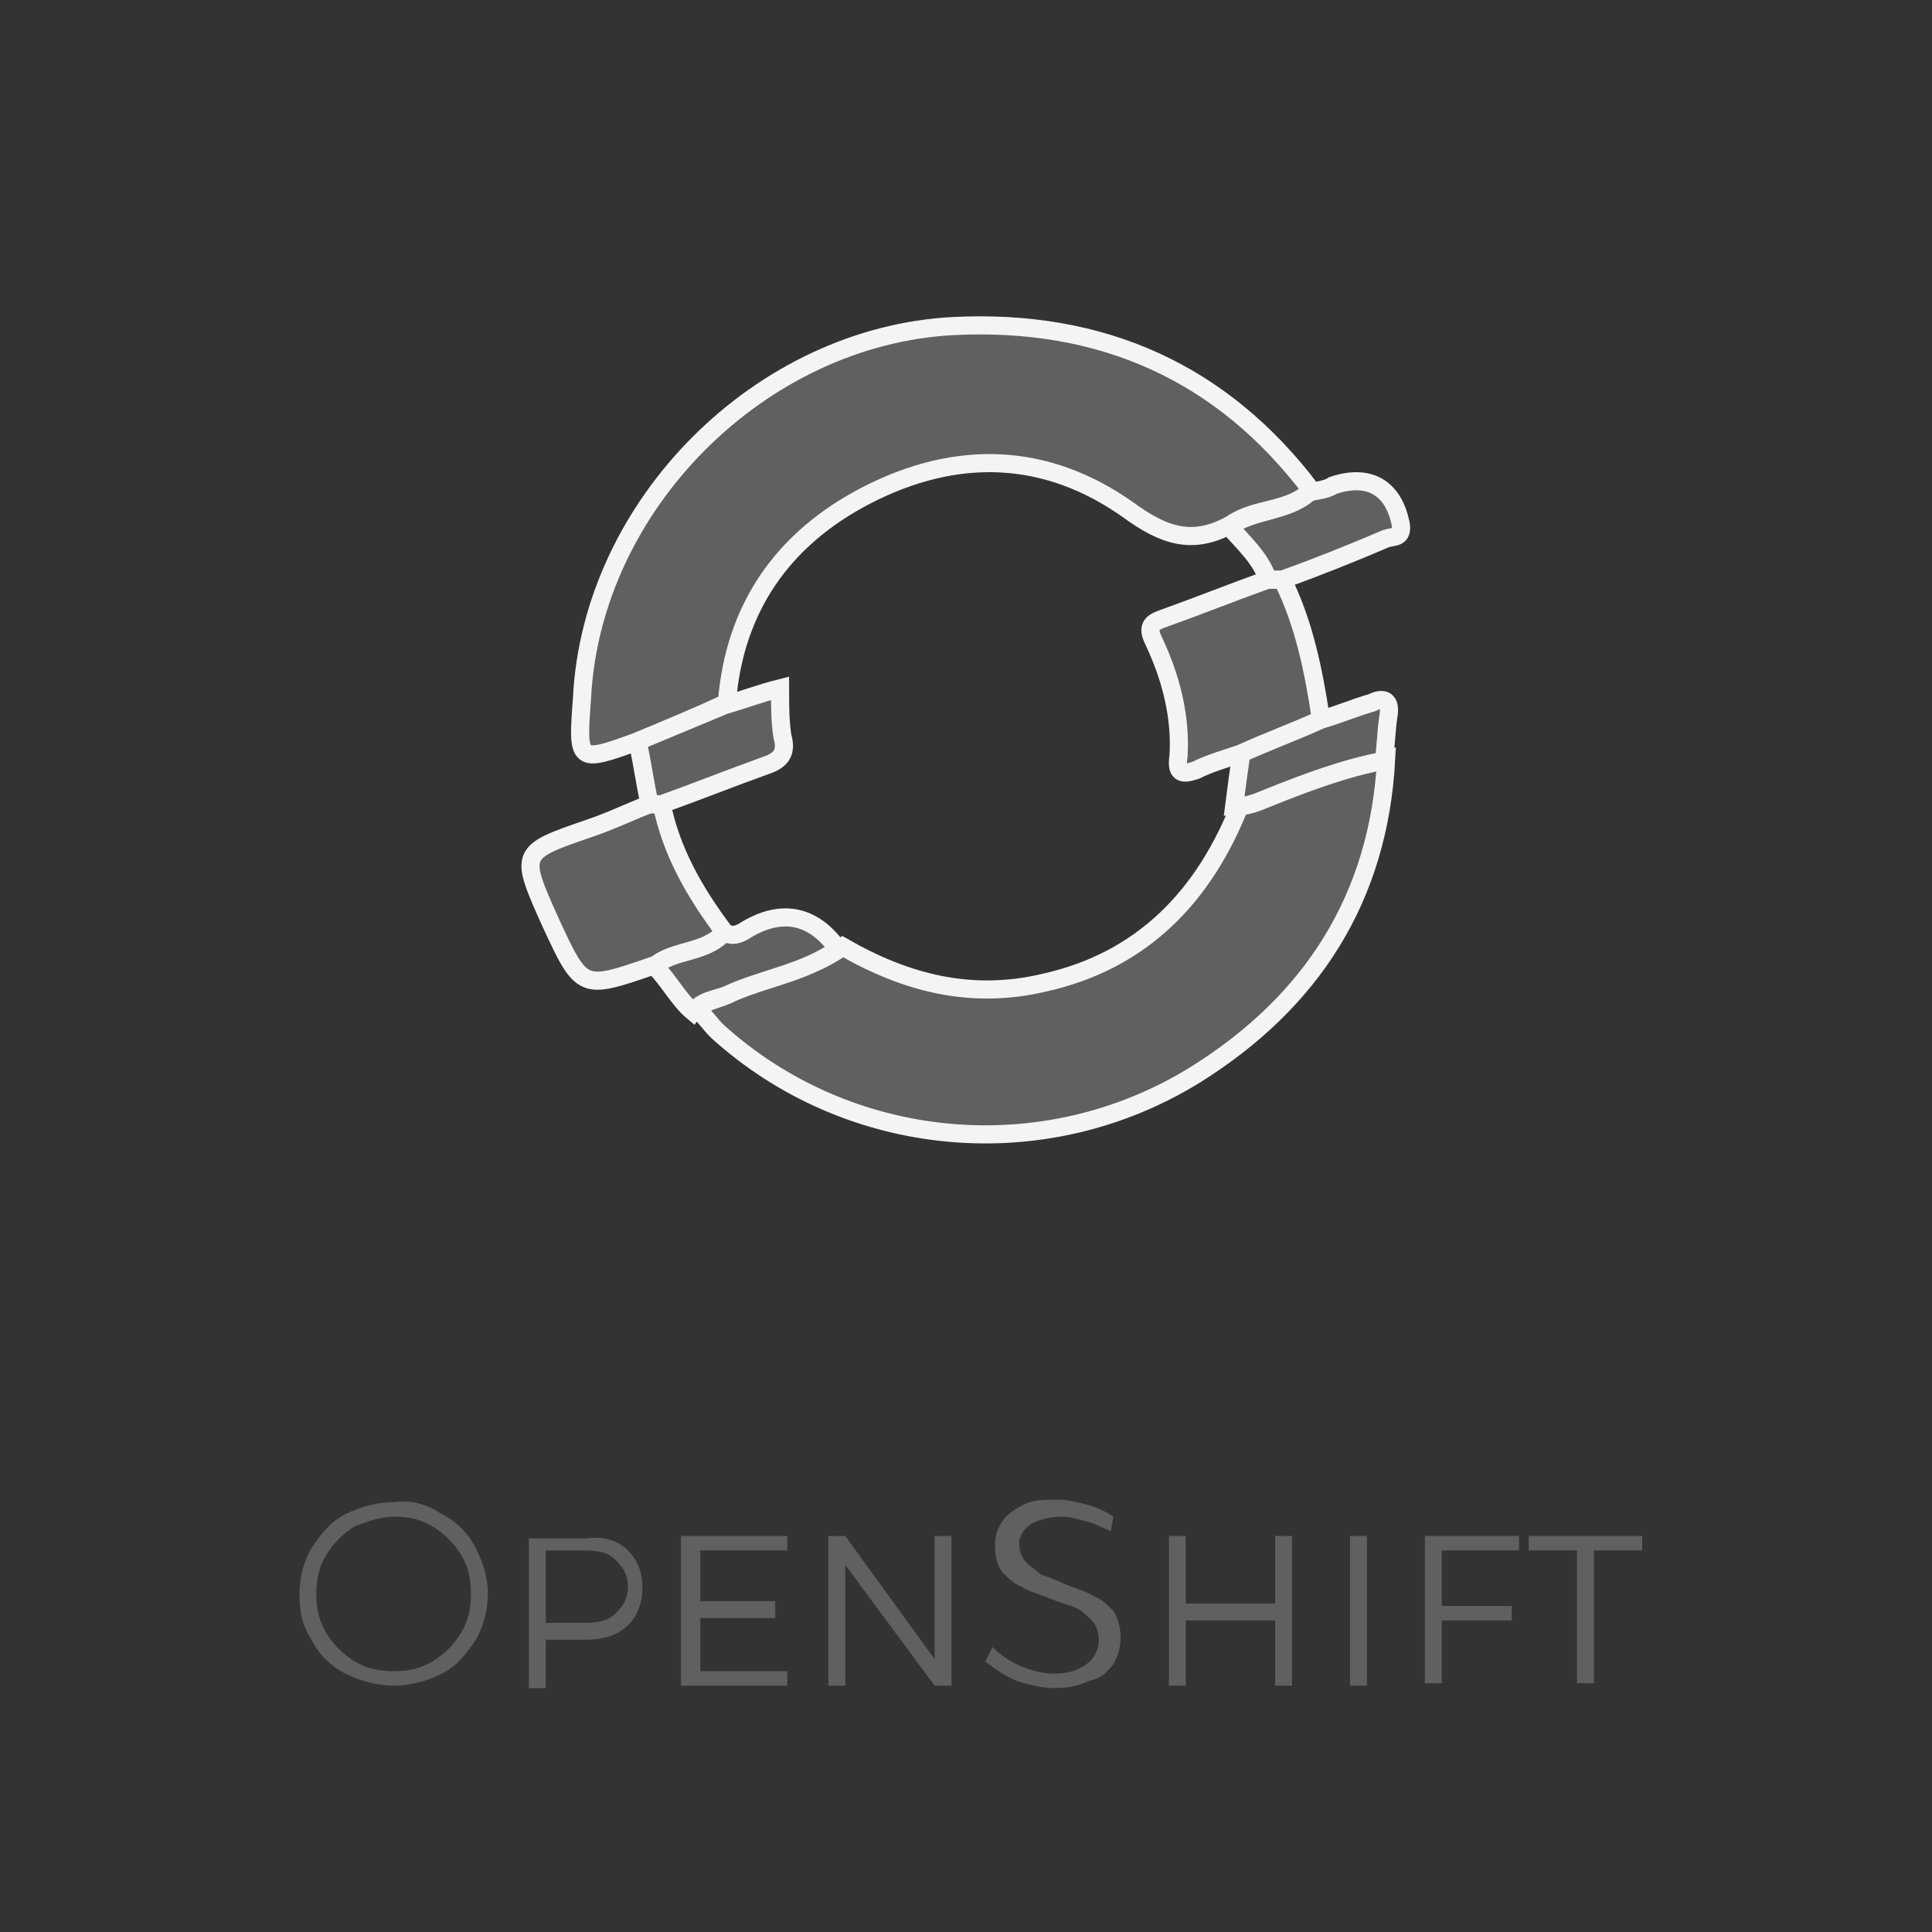 <?xml version="1.0" encoding="utf-8"?>
<!-- Generator: Adobe Illustrator 22.0.0, SVG Export Plug-In . SVG Version: 6.00 Build 0)  -->
<svg version="1.1" id="Layer_1" xmlns="http://www.w3.org/2000/svg" xmlns:xlink="http://www.w3.org/1999/xlink" x="0px" y="0px"
	 viewBox="0 0 80 80" style="enable-background:new 0 0 80 80;" xml:space="preserve">
<rect x="0" y="0" width="80" height="80" fill="#333333" stroke="none"/>
<style type="text/css">
	.st0{fill:#606060;}
	.st1{fill:#606060;stroke:#F4F4F4;stroke-width:0.75;stroke-miterlimit:10;}
	.st2{fill:#DA2331;}
	.st3{fill:#E9252A;}
	.st4{fill:#BC2539;}
	.st5{fill:#FE9902;}
	.st6{fill:#25313F;}
	.st7{fill:#137EFE;}
	.st8{fill:#5490F4;}
	.st9{fill:#FECC42;}
	.st10{fill:#D74538;}
	.st11{fill:#ECECED;}
	.st12{fill:#FEFEFD;}
	.st13{fill:#0381FE;}
	.st14{fill:#1259CB;}
	.st15{fill:#606060;stroke:#F4F4F4;stroke-miterlimit:10;}
	.st16{fill:#346EE5;}
	.st17{fill:#326DE5;}
	.st18{fill:#C8E8EB;}
	.st19{fill:#21BECE;}
	.st20{fill:#24EDCE;}
</style>
<g>
	<path class="st0" d="M18.3,62.7c0.6,0.3,1.1,0.8,1.4,1.4s0.5,1.2,0.5,1.9s-0.2,1.4-0.5,1.9c-0.4,0.6-0.8,1.1-1.4,1.4
		c-0.6,0.3-1.3,0.5-2,0.5c-0.7,0-1.4-0.2-2-0.5c-0.6-0.3-1.1-0.8-1.4-1.4c-0.4-0.6-0.5-1.2-0.5-1.9s0.2-1.4,0.5-1.9
		c0.4-0.6,0.8-1.1,1.4-1.4c0.6-0.3,1.3-0.5,2-0.5C17.1,62.1,17.7,62.3,18.3,62.7z M14.7,63.2c-0.5,0.3-0.9,0.7-1.2,1.2
		c-0.3,0.5-0.4,1-0.4,1.6c0,0.6,0.1,1.1,0.4,1.6c0.3,0.5,0.7,0.9,1.2,1.2c0.5,0.3,1,0.4,1.6,0.4c0.6,0,1.1-0.1,1.6-0.4
		c0.5-0.3,0.9-0.7,1.2-1.2c0.3-0.5,0.4-1,0.4-1.6c0-0.6-0.1-1.1-0.4-1.6c-0.3-0.5-0.7-0.9-1.2-1.2s-1-0.4-1.6-0.4
		C15.8,62.8,15.2,63,14.7,63.2z"/>
	<path class="st0" d="M26,64.2c0.4,0.4,0.6,0.9,0.6,1.5c0,0.7-0.2,1.2-0.6,1.6s-1,0.6-1.8,0.6h-1.6v2h-0.7v-6.2h2.4
		C25,63.6,25.6,63.8,26,64.2z M25.5,66.8c0.3-0.3,0.5-0.6,0.5-1.1c0-0.5-0.2-0.8-0.5-1.1c-0.3-0.3-0.7-0.4-1.3-0.4h-1.6v3h1.6
		C24.8,67.2,25.2,67.1,25.5,66.8z"/>
	<path class="st0" d="M28.3,63.6h4.3v0.6H29v2.1h3.1V67H29v2.2h3.6v0.6h-4.4V63.6z"/>
	<path class="st0" d="M34.3,63.6H35l3.7,5.1v-5.1h0.7v6.2h-0.7l-3.7-5v5h-0.7V63.6z"/>
	<path class="st0" d="M45,63c-0.4-0.1-0.7-0.2-1-0.2c-0.5,0-0.9,0.1-1.3,0.3c-0.3,0.2-0.5,0.5-0.5,0.8c0,0.3,0.1,0.6,0.3,0.8
		c0.2,0.2,0.4,0.3,0.6,0.5c0.3,0.1,0.6,0.2,1,0.4c0.5,0.2,0.9,0.3,1.2,0.5c0.3,0.1,0.6,0.4,0.8,0.6c0.2,0.3,0.3,0.7,0.3,1.1
		c0,0.4-0.1,0.8-0.3,1.1c-0.2,0.3-0.5,0.6-1,0.7c-0.4,0.2-0.9,0.3-1.4,0.3c-0.5,0-1-0.1-1.6-0.3c-0.5-0.2-0.9-0.5-1.3-0.8l0.3-0.6
		c0.3,0.3,0.7,0.6,1.2,0.8c0.5,0.2,0.9,0.3,1.3,0.3c0.6,0,1-0.1,1.4-0.4c0.3-0.2,0.5-0.6,0.5-1c0-0.3-0.1-0.6-0.3-0.8
		c-0.2-0.2-0.4-0.4-0.6-0.5s-0.6-0.2-1.1-0.4c-0.5-0.2-0.9-0.3-1.2-0.5c-0.3-0.1-0.6-0.4-0.8-0.6c-0.2-0.3-0.3-0.6-0.3-1.1
		c0-0.4,0.1-0.7,0.3-1s0.5-0.5,0.9-0.7c0.4-0.2,0.8-0.2,1.4-0.2c0.4,0,0.8,0.1,1.2,0.2c0.4,0.1,0.8,0.3,1.1,0.5L46,63.4
		C45.7,63.3,45.4,63.1,45,63z"/>
	<path class="st0" d="M48.4,63.6h0.7v2.8h3.7v-2.8h0.7v6.2h-0.7l0-2.7h-3.7v2.7h-0.7V63.6z"/>
	<path class="st0" d="M55.9,63.6h0.7v6.2h-0.7V63.6z"/>
	<path class="st0" d="M58.9,63.6h4l0,0.6h-3.2v2.3h2.9v0.6h-2.9v2.6h-0.7V63.6z"/>
	<path class="st0" d="M63.3,63.6H68v0.6h-2v5.5h-0.7v-5.5h-2V63.6z"/>
</g>
<g>
	<path class="st1" d="M26.4,30.7c-2.5,0.9-2.5,0.9-2.3-1.8c0.4-8,7.4-15,15.4-15.4c6.1-0.3,11.1,1.9,14.8,6.8
		c-0.9,0.9-2.3,0.7-3.3,1.4c-1.6,0.9-2.8,0.5-4.3-0.6c-3.4-2.4-7.1-2.5-10.8-0.6c-3.5,1.8-5.5,4.7-5.8,8.6
		C28.8,29.7,27.6,30.2,26.4,30.7z"/>
	<path class="st1" d="M57.4,31.4c-0.3,5.8-3.1,10.1-7.9,13.1c-6.3,3.9-14.4,3.1-19.8-1.8c-0.3-0.3-0.5-0.6-0.8-0.9
		c0.3-0.4,0.9-0.4,1.4-0.7c1.5-0.7,3.2-0.9,4.6-1.9c2.6,1.5,5.3,2.2,8.3,1.5c4.1-0.9,6.7-3.6,8.2-7.5c0.5,0,1-0.2,1.5-0.4
		C54.2,32.3,55.7,31.7,57.4,31.4z"/>
	<path class="st1" d="M27.1,40c0,0-0.1,0-0.1,0c-2.9,1-2.9,1-4.2-1.8c-1.3-2.9-1.3-2.9,1.6-3.9c0.9-0.3,1.7-0.7,2.5-1
		c0.2,0,0.3,0,0.5,0c0.4,2,1.4,3.7,2.6,5.3C29.3,39.5,28,39.3,27.1,40z"/>
	<path class="st1" d="M53.1,24c0.9,1.8,1.3,3.8,1.6,5.8c-1.1,0.5-2.2,0.9-3.3,1.4c-0.6,0.2-1.3,0.4-1.9,0.7
		c-0.6,0.2-0.8,0.1-0.7-0.6c0.1-1.6-0.3-3.2-1-4.7c-0.3-0.6-0.2-0.8,0.4-1c1.4-0.5,2.9-1.1,4.3-1.6C52.7,24,52.9,24,53.1,24z"/>
	<path class="st1" d="M53.1,24c-0.2,0-0.4,0-0.6,0c-0.3-0.9-1-1.5-1.6-2.2c1-0.7,2.4-0.6,3.3-1.4c0.3-0.1,0.7-0.1,1-0.3
		c1.5-0.5,2.5,0.1,2.8,1.6c0.1,0.6-0.3,0.5-0.6,0.6C56,22.9,54.5,23.5,53.1,24z"/>
	<path class="st1" d="M27.4,33.3c-0.2,0-0.3,0-0.5,0c-0.2-0.9-0.3-1.7-0.5-2.6c1.2-0.5,2.4-1,3.6-1.5c0.7-0.2,1.5-0.5,2.3-0.7
		c0,0.7,0,1.4,0.1,2c0.2,0.7-0.1,1-0.7,1.2C30.3,32.2,28.8,32.8,27.4,33.3z"/>
	<path class="st1" d="M27.1,40c0.8-0.7,2.1-0.5,2.9-1.4c0.3,0.2,0.6,0.1,0.9-0.1c1.5-0.9,2.8-0.6,3.8,0.8c-1.4,1-3.1,1.2-4.6,1.9
		c-0.5,0.2-1,0.2-1.4,0.7C28.1,41.4,27.7,40.6,27.1,40z"/>
	<path class="st1" d="M51.4,31.2c1.1-0.5,2.2-0.9,3.3-1.4c0.7-0.2,1.4-0.5,2.1-0.7c0.4-0.2,0.8-0.2,0.7,0.5
		c-0.1,0.6-0.1,1.2-0.2,1.9c-1.6,0.3-3.2,0.9-4.7,1.5c-0.5,0.2-0.9,0.4-1.5,0.4C51.2,32.6,51.3,31.9,51.4,31.2z"/>
</g>
</svg>
